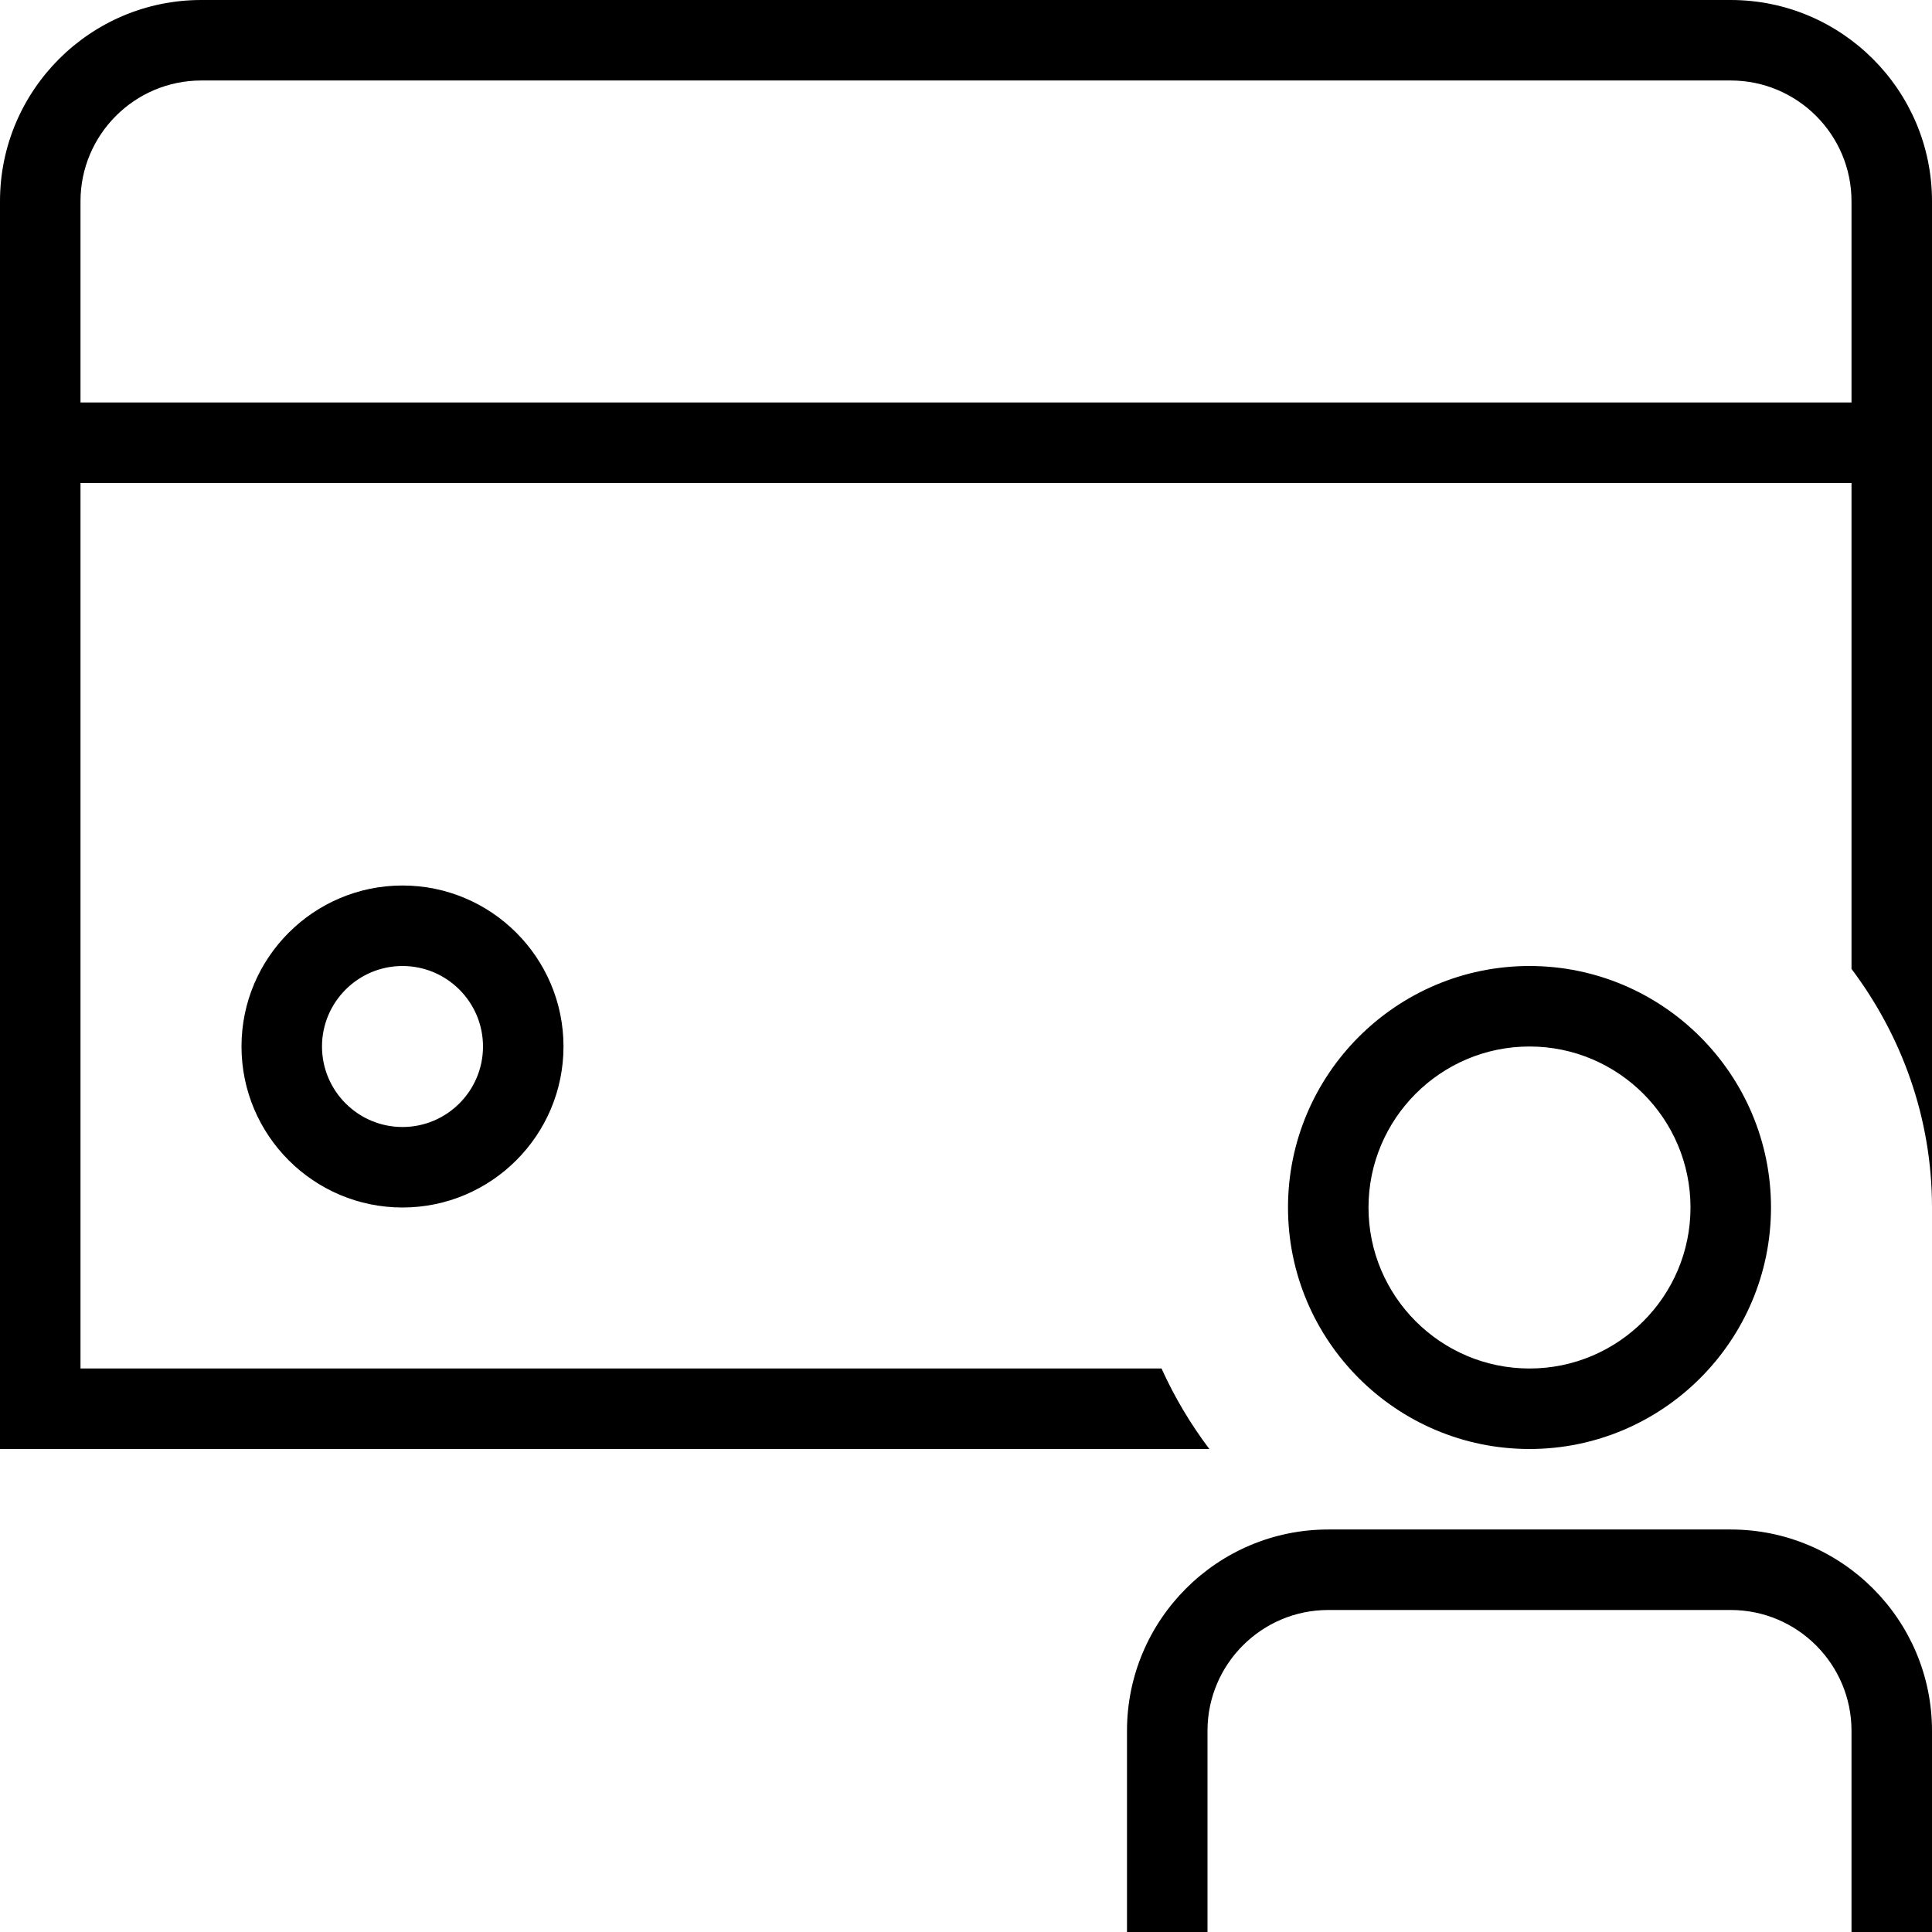 <?xml version="1.0" encoding="UTF-8"?>
<svg xmlns="http://www.w3.org/2000/svg" id="Layer_1" data-name="Layer 1" viewBox="0 0 24 24">
  <path d="m3,13c0,1.103.897,2,2,2s2-.897,2-2-.897-2-2-2-2,.897-2,2Zm3,0c0,.551-.448,1-1,1s-1-.449-1-1,.448-1,1-1,1,.449,1,1ZM21.5,0H2.5C1.121,0,0,1.122,0,2.5v15.5h15.023c-.233-.309-.433-.644-.594-1H1V6h22v6.036c.622.828,1,1.848,1,2.964V2.5c0-1.378-1.121-2.5-2.5-2.5ZM1,5v-2.5c0-.827.673-1.5,1.5-1.5h19c.827,0,1.5.673,1.5,1.5v2.5H1Zm23,16.5v2.5h-1v-2.5c0-.827-.673-1.5-1.5-1.5h-5c-.827,0-1.5.673-1.5,1.5v2.5h-1v-2.5c0-1.378,1.121-2.5,2.5-2.5h5c1.379,0,2.5,1.122,2.5,2.5Zm-5-3.5c1.654,0,3-1.346,3-3s-1.346-3-3-3-3,1.346-3,3,1.346,3,3,3Zm0-5c1.103,0,2,.897,2,2s-.897,2-2,2-2-.897-2-2,.897-2,2-2Z"/>
</svg>
